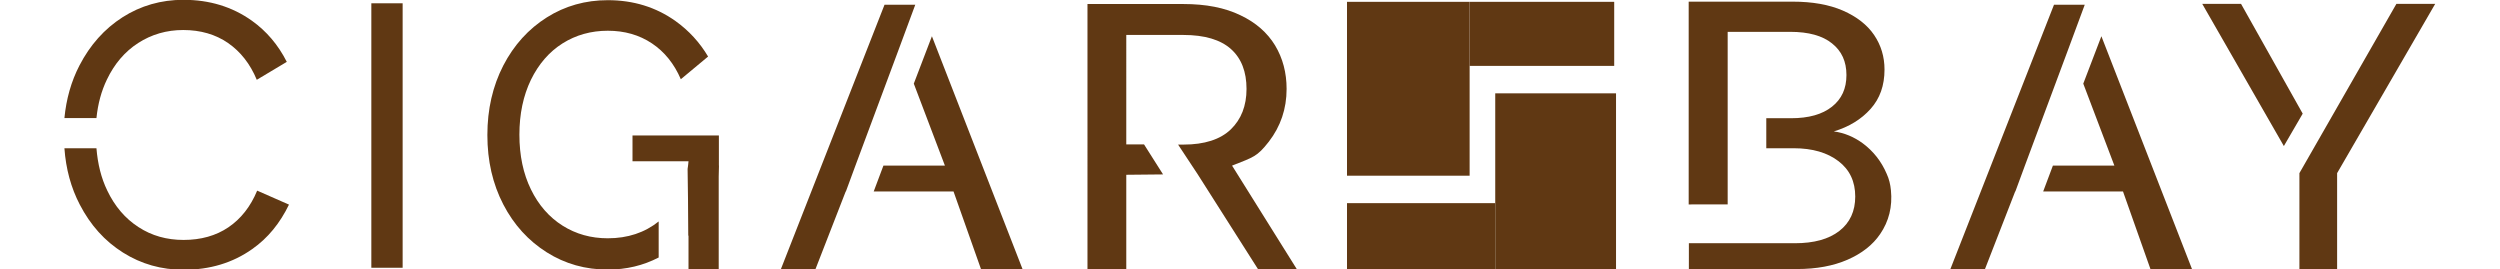 <?xml version="1.0" encoding="utf-8"?>
<!-- Generator: Adobe Illustrator 24.1.2, SVG Export Plug-In . SVG Version: 6.00 Build 0)  -->
<svg version="1.1" id="Layer_1" xmlns="http://www.w3.org/2000/svg" xmlns:xlink="http://www.w3.org/1999/xlink" x="0px" y="0px"
	 viewBox="0 0 1366 147" style="enable-background:new 0 0 1366 147;" xml:space="preserve">
<style type="text/css">
	.st0{fill:#603813;}
</style>
<g id="CIGAR">
	<path class="st0" d="M140.6,104.2h-0.1c-3.6,8.7-8.9,15.4-15.7,20c-6.8,4.6-15,6.9-24.5,6.9c-9.2,0-17.4-2.3-24.6-7
		c-7.3-4.7-13-11.4-17.1-20c-3.3-6.8-5.2-14.5-5.9-23.1c-5.3,0-11.7,0-17.5,0c0.8,11.3,3.6,21.6,8.4,30.8
		c5.8,11.2,13.6,19.9,23.6,26.2c10,6.3,21,9.4,33.2,9.4c14.3,0,26.8-3.8,37.4-11.3c8.6-6,15.2-14.2,20.1-24.3L140.6,104.2z"/>
	<path class="st0" d="M156.7,33.8c-4.7-9.3-11.1-16.8-19.1-22.5c-10.7-7.6-23.1-11.4-37.4-11.4C88-0.1,76.9,3.1,67,9.4
		c-10,6.4-17.8,15.2-23.6,26.4c-4.5,8.7-7.2,18.3-8.2,28.7c5.8,0,11.7,0,17.5,0c0.8-7.8,2.7-14.8,5.7-21c4.1-8.6,9.8-15.3,17.1-20
		c7.3-4.7,15.5-7.1,24.6-7.1c9.5,0,17.7,2.4,24.5,7.1c6.8,4.7,12.1,11.4,15.7,20.1L156.7,33.8C156.7,33.8,156.7,33.8,156.7,33.8z"/>
	<path class="st0" d="M220,1.8v144.5h-17.1V1.8H220z"/>
	<path class="st0" d="M369.1,11.5c-10.7-7.6-23-11.4-37-11.4c-12.2,0-23.3,3.1-33.3,9.4c-10,6.3-18,15.1-23.8,26.3
		c-5.8,11.3-8.7,23.9-8.7,38c0,14.1,2.9,26.7,8.7,37.9c5.8,11.2,13.8,19.9,23.8,26.2c10,6.3,21.1,9.4,33.3,9.4
		c10.1,0,19.3-2.2,27.8-6.6v-19.7c-7.6,6.1-16.9,9.2-27.8,9.2c-9.2,0-17.4-2.3-24.7-6.9c-7.3-4.6-13.1-11.2-17.3-19.8
		c-4.2-8.6-6.3-18.5-6.3-29.9c0-11.3,2.1-21.3,6.3-30c4.2-8.6,10-15.3,17.3-19.9c7.3-4.6,15.6-6.9,24.7-6.9c9.2,0,17.2,2.3,24.1,6.9
		c6.9,4.6,12.2,11.2,15.8,19.6l14.9-12.4C382.4,23.3,376.4,16.7,369.1,11.5z"/>
	<path class="st0" d="M345.6,74v14.1h30.6c-0.1,1.5-0.3,2.9-0.5,4.2l0.5,36.6c3.9-3.9,7.2-8.4,10.2-13.4c5.8-9.9,5.4-13.1,6.4-25V74
		H345.6z"/>
	<g id="A_1_">
		<polygon class="st0" points="490.8,27.7 500.1,2.6 483.3,2.6 426.7,147 445.6,147 462.1,104.6 462.2,104.6 467.4,90.5 		"/>
		<polygon class="st0" points="509.2,19.8 499.3,45.7 516.3,90.5 482.7,90.5 477.4,104.6 521,104.6 536,147 558.7,147 		"/>
	</g>
	<rect x="376.2" y="90.5" class="st0" width="16.5" height="56.6"/>
	<path class="st0" d="M654.4,95.2l33,51.9h21.2l-35.4-56.6c11.8-4.7,13.6-4.8,20.1-13.1c6.4-8.3,9.7-17.9,9.7-28.8
		c0-8.9-2.1-16.8-6.3-23.8c-4.2-6.9-10.5-12.5-19-16.5c-8.5-4.1-18.8-6.1-31.1-6.1h-52.4V147h21.2l0-51.5l20.1-0.2l-10.4-16.4h-9.7
		V19.1h31.2c11.6,0,20.3,2.6,26,7.7c5.7,5.1,8.5,12.4,8.5,21.8c0,9.2-2.9,16.6-8.6,22.1c-5.7,5.5-14.4,8.3-25.8,8.3h-3L654.4,95.2z"
		/>
</g>
<g id="BAY">
	<path class="st0" d="M944,64.5V17.4h34.2c10,0,17.6,2.1,22.8,6.3c5.3,4.2,7.9,9.9,7.9,17.3c0,7.4-2.6,13.1-7.9,17.3
		c-5.3,4.2-12.7,6.3-22.4,6.3h-13.5V81h15c10.2,0,18.4,2.4,24.5,7.1c6.1,4.7,9.1,11.1,9.1,19.3c0,8-2.9,14.3-8.7,18.8
		c-5.8,4.5-13.9,6.7-24.2,6.7h-35.9h-22.1V147h59.1c10.6,0,19.8-1.7,27.6-5.1c7.8-3.4,13.8-8.1,17.8-14c4.8-7,6.8-15,5.9-24
		c-0.3-3.1-1-6.1-2.3-8.9c-2.9-6.8-7.3-12.4-13.1-16.7c-4.8-3.5-10-5.7-15.8-6.5c8.3-2.5,15-6.6,20.1-12.3
		c5.1-5.7,7.6-12.8,7.6-21.5c0-7-1.9-13.3-5.7-18.9c-3.8-5.6-9.5-10-17-13.3c-7.6-3.3-16.7-4.9-27.5-4.9h-56.8v110.8H944V81V64.5z"
		/>
	<polygon class="st0" points="1309.4,2.1 1256.4,94.6 1256.4,147 1277,147 1277,94.6 1330.6,2.1 	"/>
	<g id="A_2_">
		<polygon class="st0" points="1129.8,27.7 1139.1,2.6 1122.3,2.6 1065.7,147 1084.6,147 1101.1,104.6 1101.2,104.6 1106.4,90.5 		
			"/>
		<polygon class="st0" points="1148.2,19.8 1138.3,45.7 1155.3,90.5 1121.7,90.5 1116.4,104.6 1160,104.6 1175,147 1197.7,147 		"/>
	</g>
	<polygon class="st0" points="1224.5,2.1 1203.3,2.1 1247.9,79.8 1258.2,62.1 	"/>
</g>
<g id="Block">
	<rect x="736" y="1" class="st0" width="67" height="95"/>
	<rect x="803" y="1" class="st0" width="79" height="35"/>
	<rect x="817" y="51" class="st0" width="66" height="96"/>
	<rect x="736" y="111" class="st0" width="81" height="36"/>
</g>
</svg>
